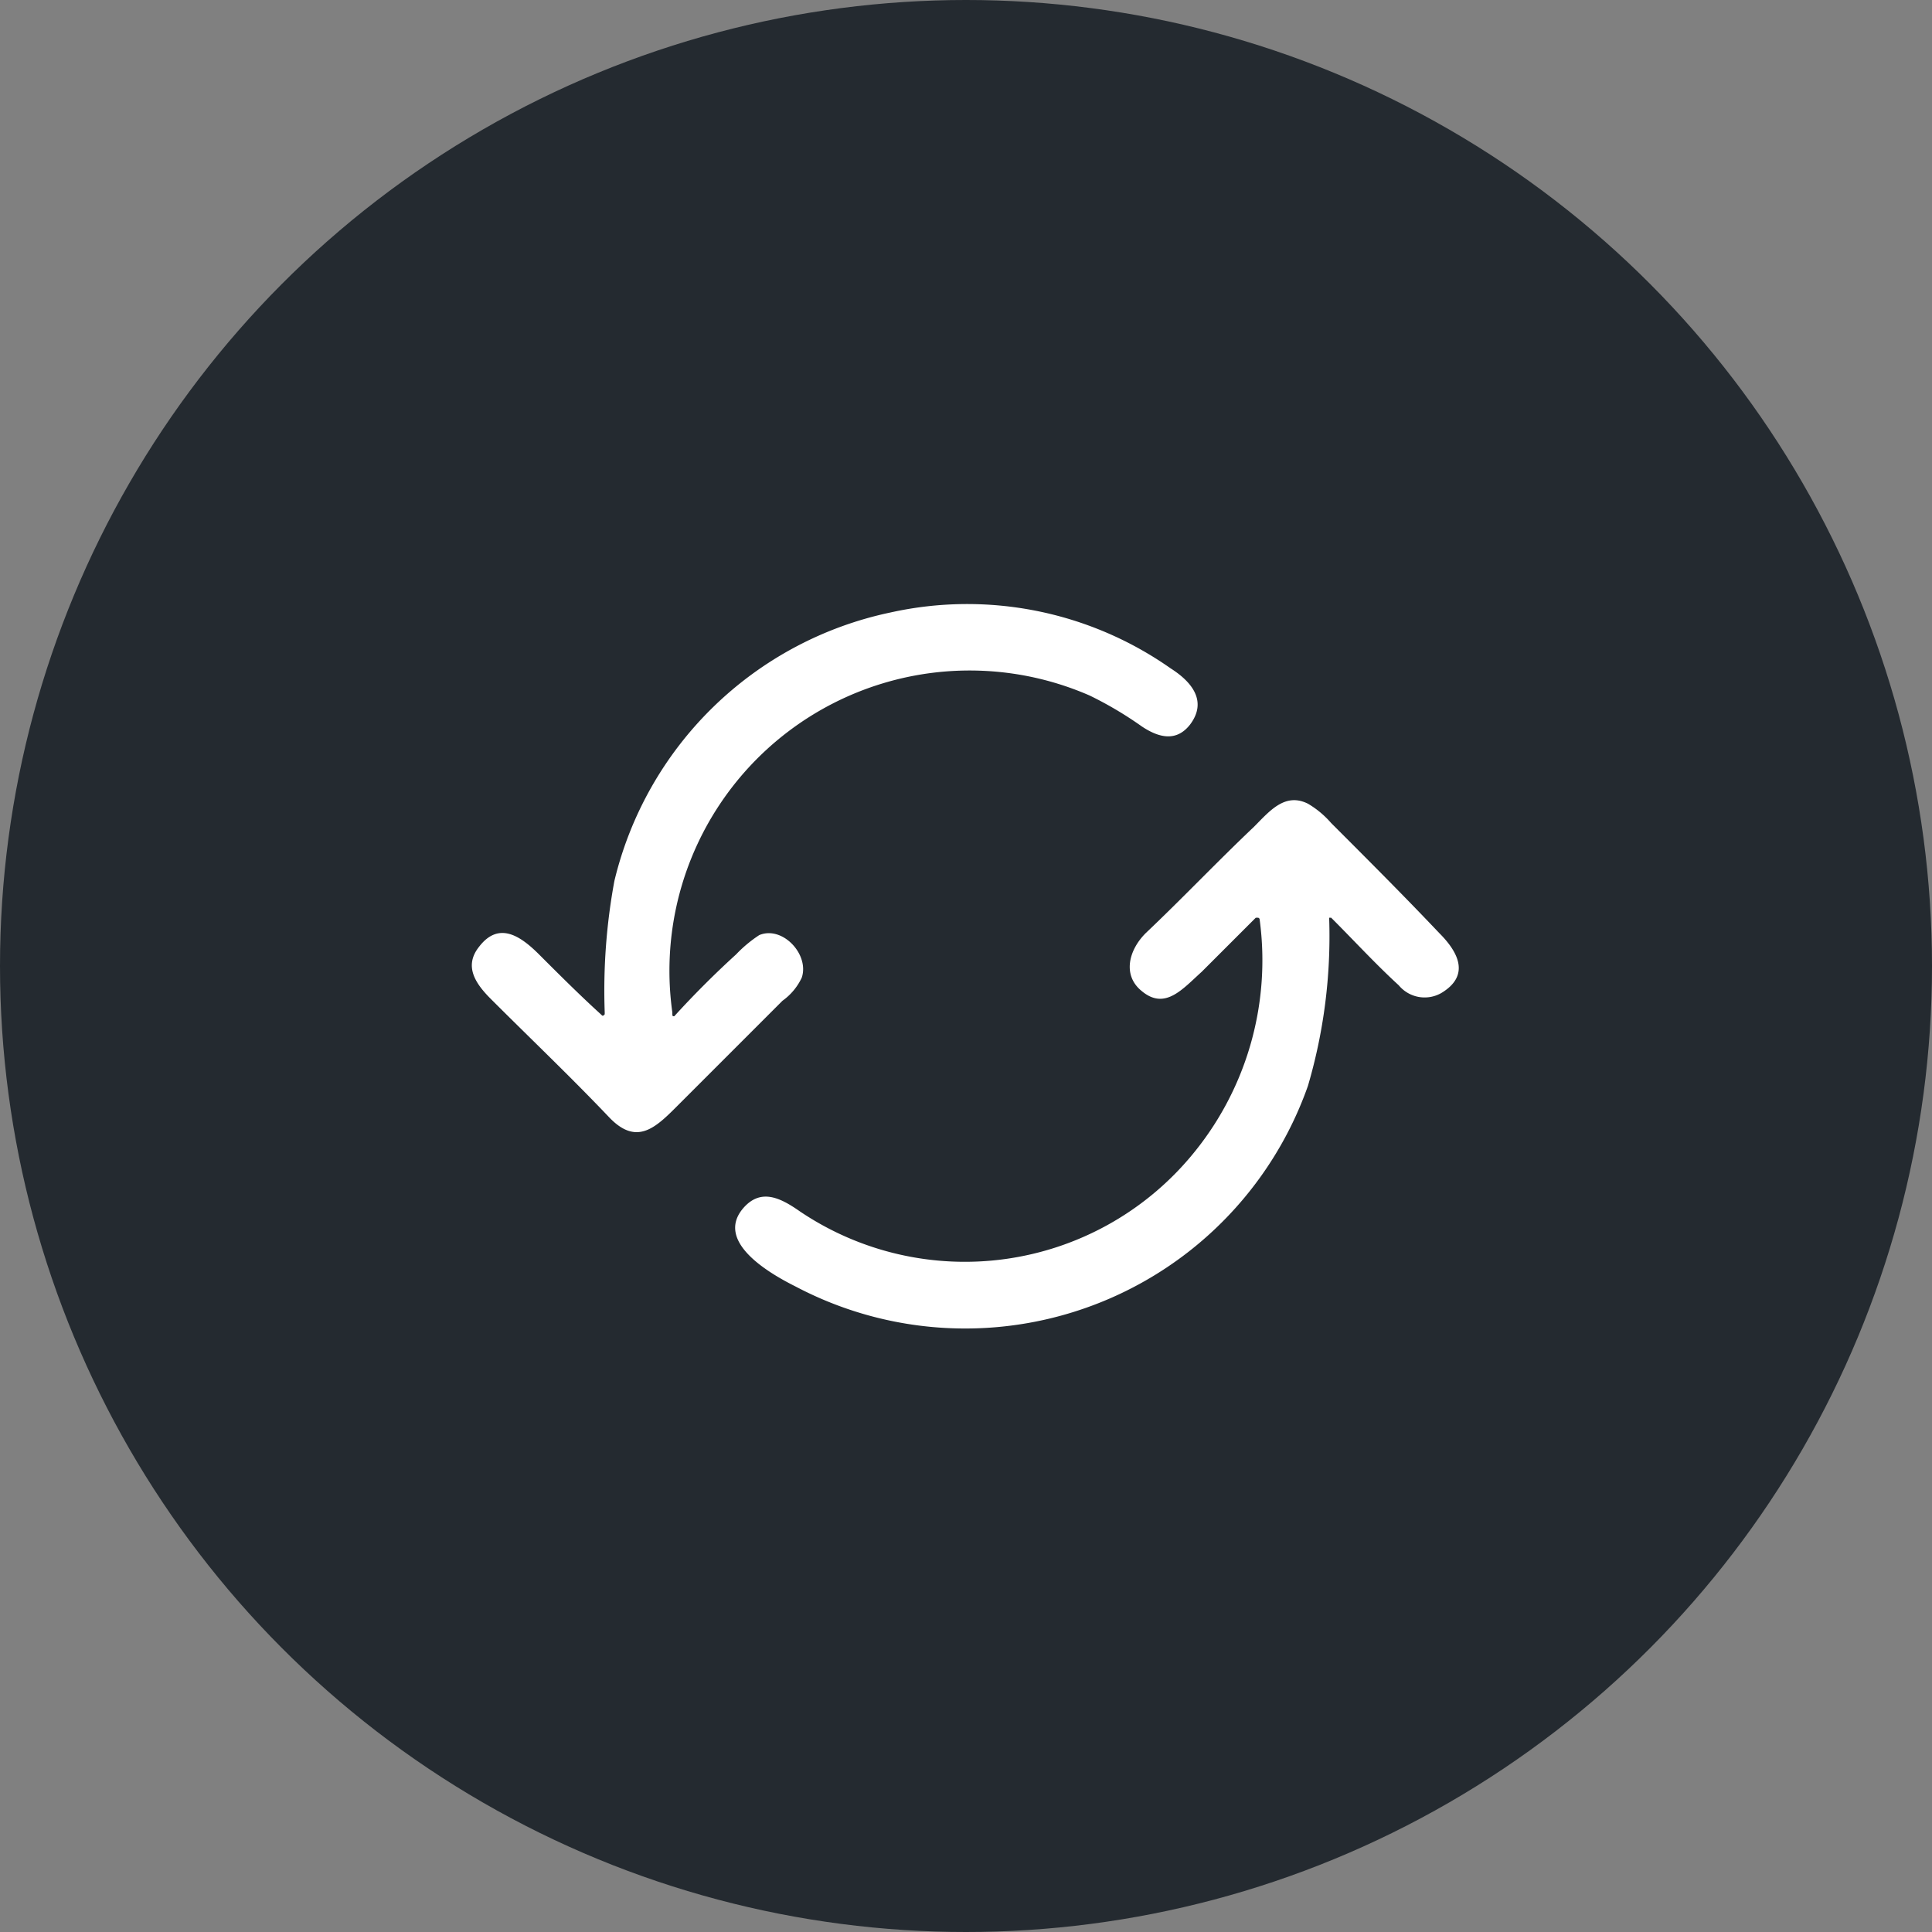 <svg id="Layer_1" data-name="Layer 1" xmlns="http://www.w3.org/2000/svg" viewBox="0 0 100 100"><rect x="0" y="0" width="100" height="100" fill="#808080" stroke="none"/><g id="Layer_1-2" data-name="Layer 1"><g id="Layer_2" data-name="Layer 2"><circle cx="50" cy="50" r="50" style="fill:#242a30"/></g></g><g id="Layer_2-2" data-name="Layer 2"><path d="M34.9,52.6c1-1.1,2.1-2.2,3.2-3.2a6.7,6.7,0,0,1,1.2-1c1.2-.5,2.6,1,2.2,2.2a3.07,3.07,0,0,1-1,1.2l-5.3,5.3c-1.2,1.2-2.2,2.3-3.7.7-2-2.1-4-4-6.1-6.1-.8-.8-1.4-1.7-.6-2.7,1-1.3,2.1-.6,3.1.4s2.1,2.1,3.2,3.1c.1.1.1.1.2,0v-.1a31.17,31.17,0,0,1,.5-6.8A18.64,18.64,0,0,1,46.1,31.7a18.31,18.31,0,0,1,14.5,2.9c1.1.7,1.9,1.7,1,2.9-.7.9-1.6.7-2.5.1A19.1,19.1,0,0,0,56.4,36,15.54,15.54,0,0,0,34.8,52.4c0,.2,0,.2.1.2Z" style="fill:#fff"/><path d="M68.9,47.5h-.1v.1a27.46,27.46,0,0,1-1.1,8.6A18.81,18.81,0,0,1,41.2,66.6c-1.2-.6-4.3-2.3-2.7-4.1.9-1,1.9-.5,2.9.2a15.27,15.27,0,0,0,20.2-2.8,15.77,15.77,0,0,0,3.6-12.3.1.1,0,0,0-.1-.1H65l-2.8,2.8c-1,.9-1.9,2-3.1,1-1-.8-.7-2.1.2-3,1.9-1.8,3.7-3.7,5.6-5.5.8-.8,1.6-1.8,2.8-1.2a4.84,4.84,0,0,1,1.2,1c1.9,1.9,3.8,3.8,5.6,5.7,1,1,1.6,2.2.1,3.1a1.74,1.74,0,0,1-2.2-.4C71.2,49.9,70.1,48.7,68.9,47.5Z" style="fill:#fff"/></g></svg>